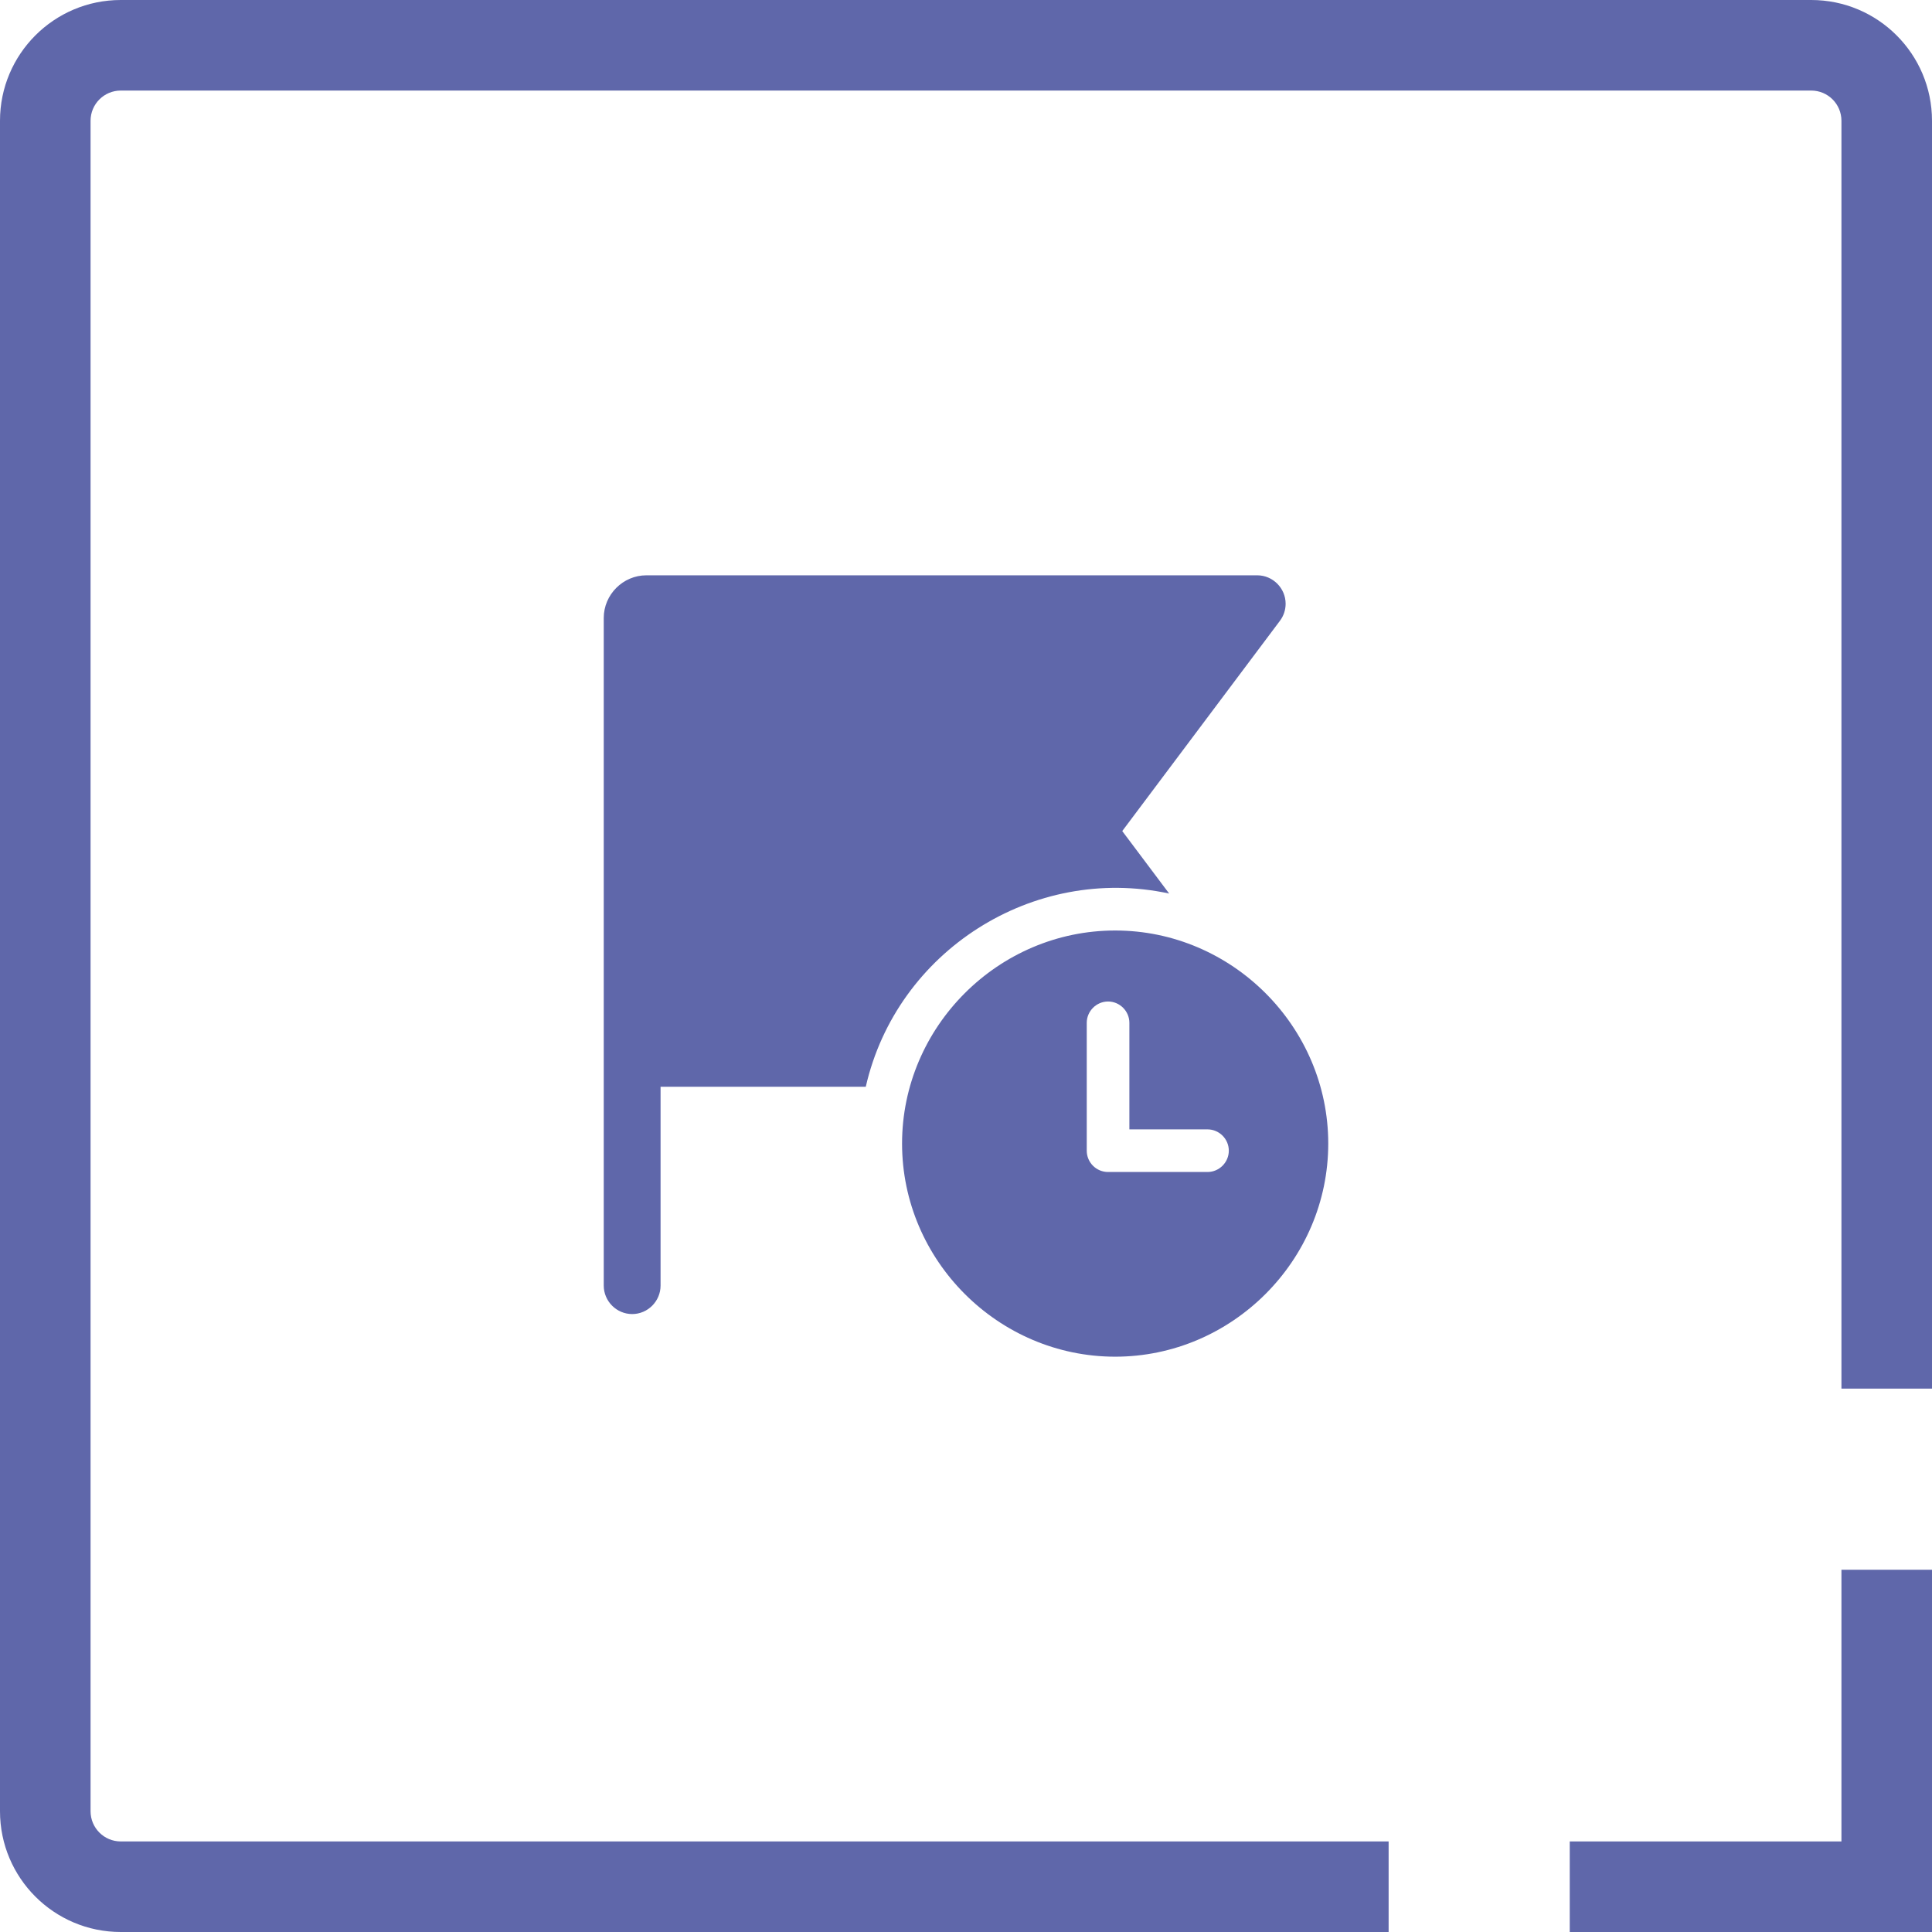 <?xml version="1.0" encoding="UTF-8" standalone="no"?><!DOCTYPE svg PUBLIC "-//W3C//DTD SVG 1.1//EN" "http://www.w3.org/Graphics/SVG/1.1/DTD/svg11.dtd"><svg width="100%" height="100%" viewBox="0 0 32 32" version="1.1" xmlns="http://www.w3.org/2000/svg" xmlns:xlink="http://www.w3.org/1999/xlink" xml:space="preserve" xmlns:serif="http://www.serif.com/" style="fill-rule:evenodd;clip-rule:evenodd;stroke-linejoin:round;stroke-miterlimit:2;"><rect id="space" x="0" y="0" width="32" height="32" style="fill:none;"/><clipPath id="_clip1"><rect x="0" y="0" width="32" height="32"/></clipPath><g clip-path="url(#_clip1)"><path d="M10.706,9.529c-0.387,0 -0.706,0.319 -0.706,0.706l-0,11.059c-0,0.258 0.212,0.471 0.471,0.471c0.258,-0 0.47,-0.213 0.47,-0.471l0,-3.294l3.399,0c0.513,-2.248 2.771,-3.686 5.025,-3.2l-0.777,-1.035l2.612,-3.483c0.061,-0.081 0.094,-0.18 0.094,-0.282c0,-0.258 -0.212,-0.471 -0.47,-0.471l-10.118,0Zm7.765,12.942c-1.937,-0 -3.53,-1.594 -3.53,-3.53c0,-1.936 1.593,-3.529 3.53,-3.529c1.936,-0 3.529,1.593 3.529,3.529c-0,1.936 -1.593,3.53 -3.529,3.53Zm-0.118,-5.883c-0.194,0 -0.353,0.16 -0.353,0.353l-0,2.118c-0,0.195 0.158,0.353 0.353,0.353l1.647,-0c0.194,-0 0.353,-0.16 0.353,-0.353c-0,-0.194 -0.159,-0.353 -0.353,-0.353l-1.294,-0l-0,-1.765c-0,-0.193 -0.159,-0.353 -0.353,-0.353Z" style="fill:#5f67aa;fill-rule:nonzero;"/><g><path d="M26,32l0,-1.5l4.5,0l0,-4.5l1.5,0l0,6l-6,0Z" style="fill:#5f67aa;"/><path d="M30.5,23l1.5,0l-0,-21c-0,-1.104 -0.896,-2 -2,-2l-28,0c-1.104,0 -2,0.896 -2,2l-0,28c-0,1.104 0.896,2 2,2l21,0l-0,-1.5l-21,0c-0.276,0 -0.5,-0.224 -0.5,-0.5l-0,-28c-0,-0.276 0.224,-0.5 0.5,-0.5l28,0c0.276,0 0.5,0.224 0.5,0.5l-0,21Z" style="fill:#5f67aa;"/></g></g></svg>
